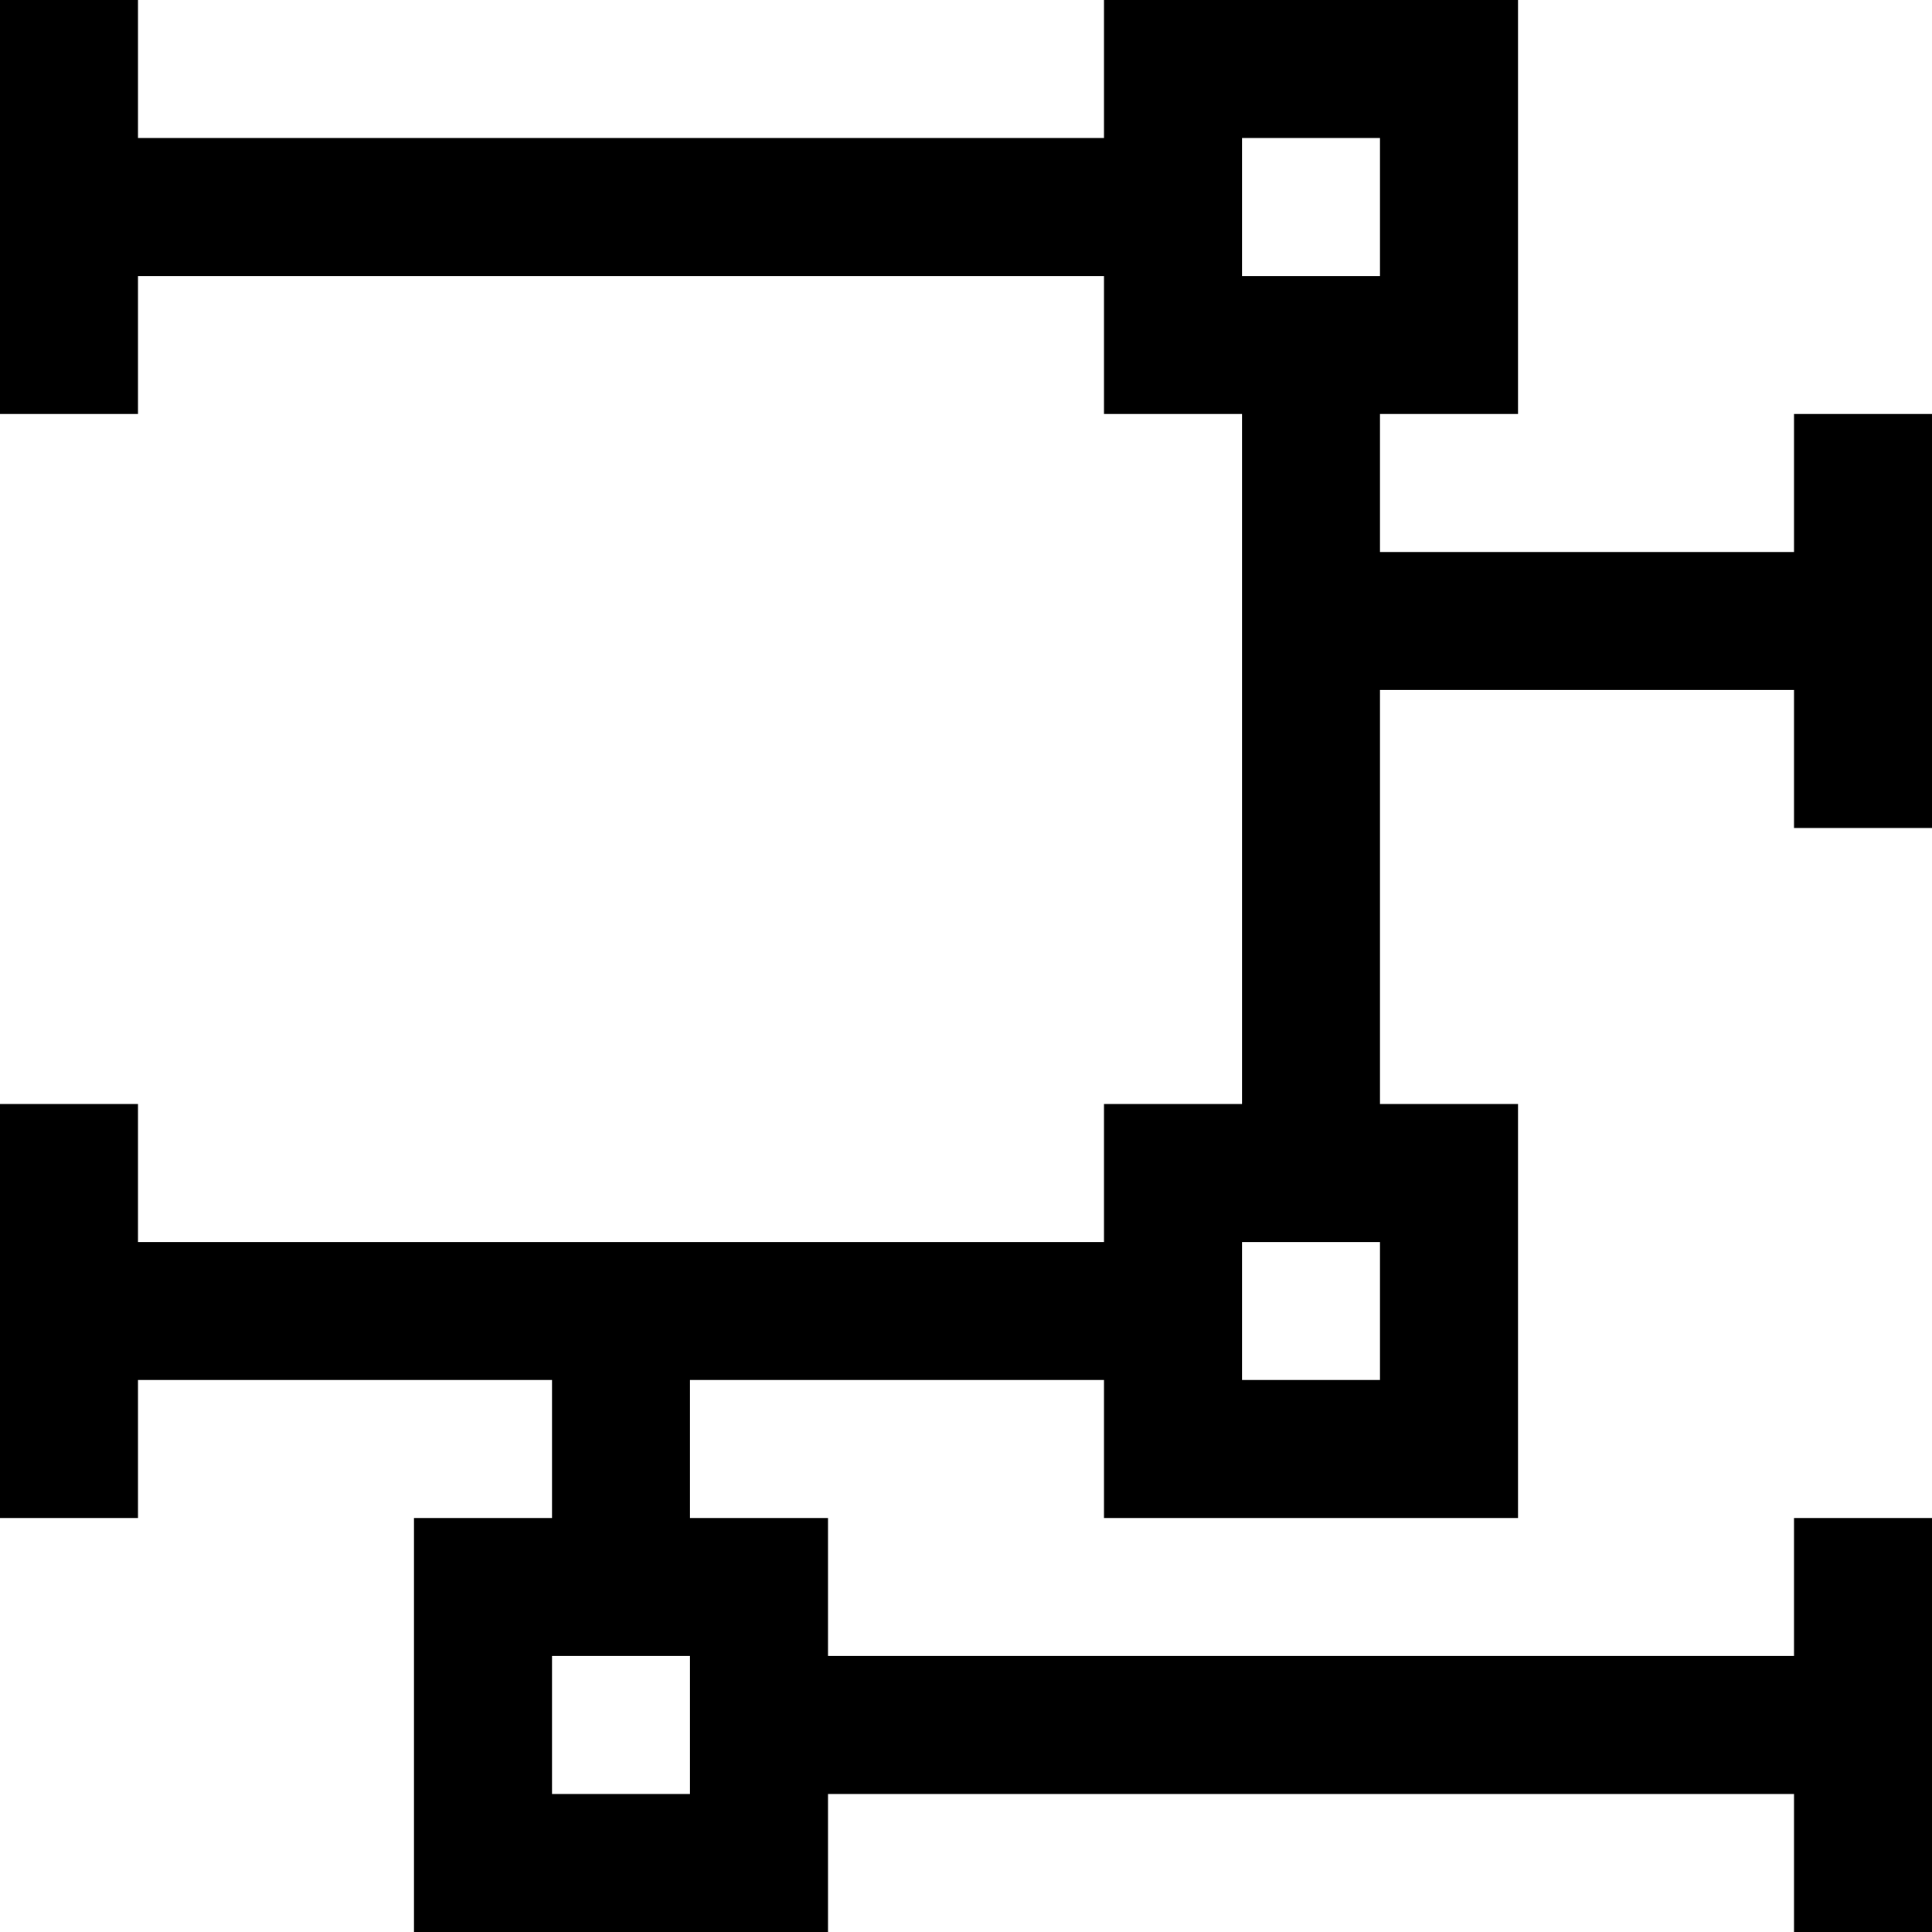 <svg width="1792" height="1792" viewBox="0 0 1792 1792" xmlns="http://www.w3.org/2000/svg">
    <path d="M2048 768h-128v640h128v384h-384v-128h-896v128h-384v-384h128v-128h-384v128h-384v-384h128v-640h-128v-384h384v128h896v-128h384v384h-128v128h384v-128h384v384zm-256-256v128h128v-128h-128zm-640-384v128h128v-128h-128zm-1280 0v128h128v-128h-128zm128 1152v-128h-128v128h128zm1280-128h-128v128h128v-128zm-1152 0h896v-128h128v-640h-128v-128h-896v128h-128v640h128v128zm512 512v-128h-128v128h128zm1280 0v-128h-128v128h128zm-128-256v-640h-128v-128h-384v384h128v384h-384v-128h-384v128h128v128h896v-128h128z"/>
</svg>
